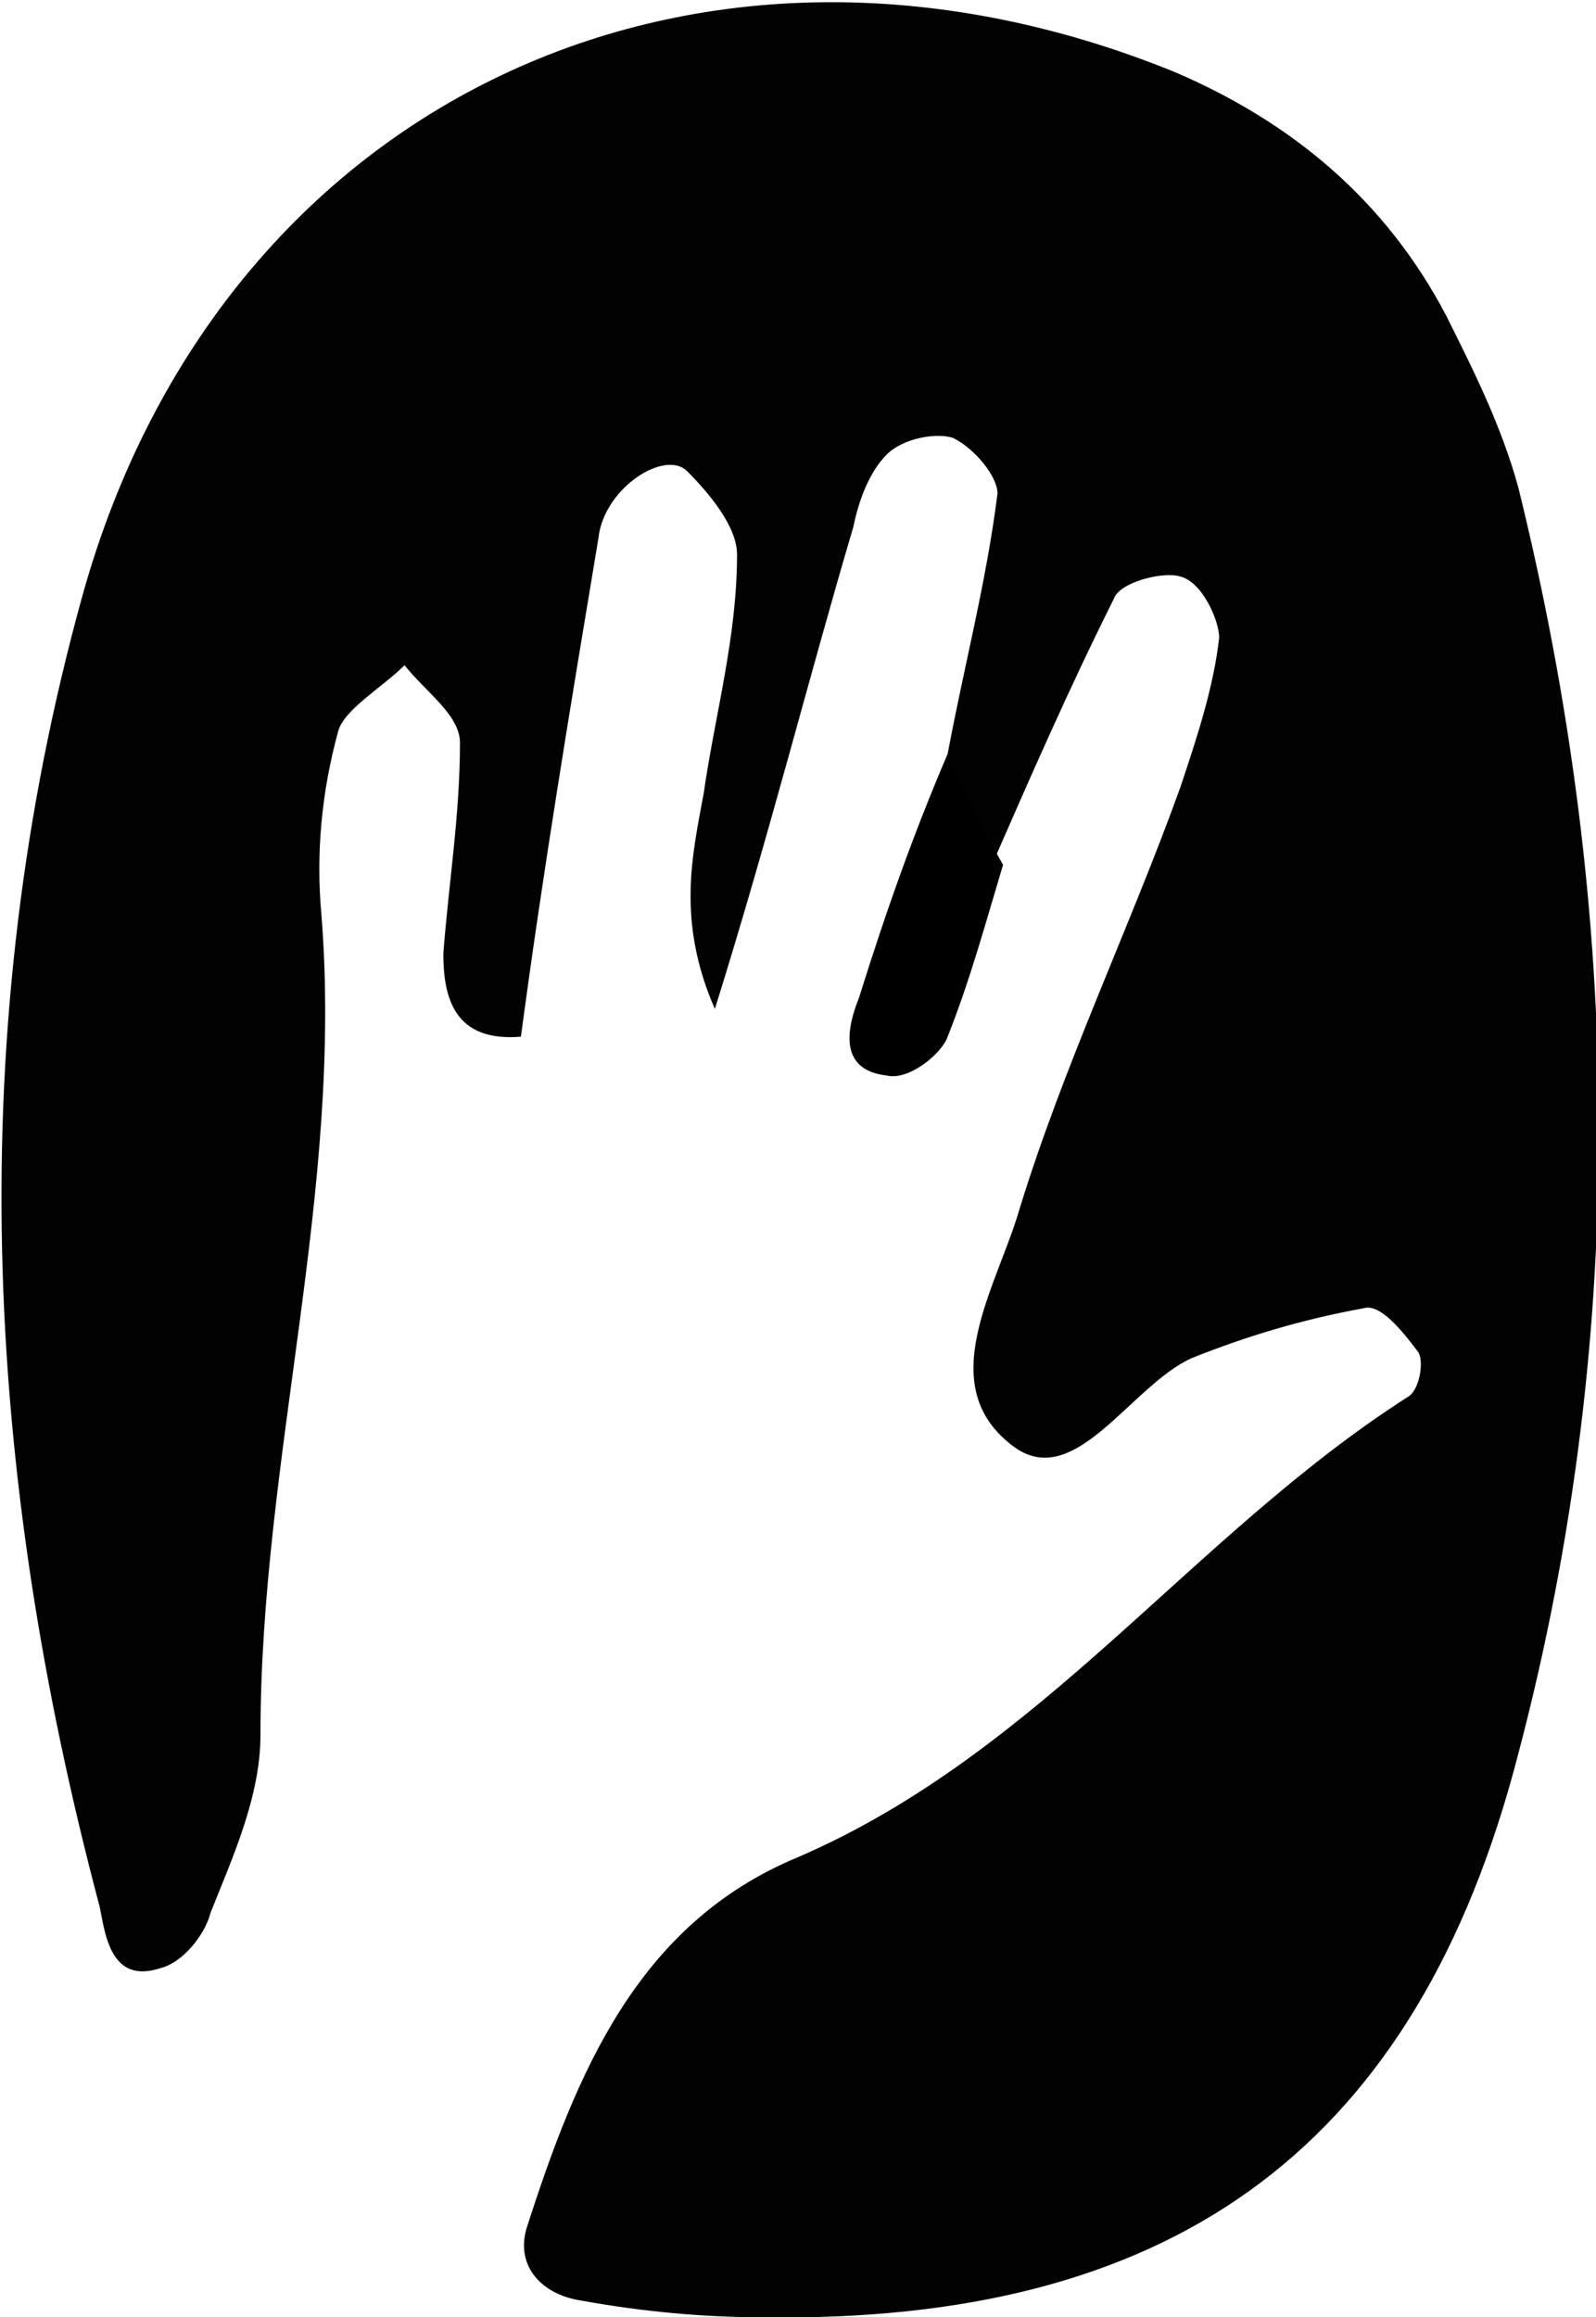 <?xml version="1.0" encoding="utf-8"?>
<!-- Generator: Adobe Illustrator 24.2.0, SVG Export Plug-In . SVG Version: 6.00 Build 0)  -->
<svg version="1.1" id="Layer_1" xmlns="http://www.w3.org/2000/svg" xmlns:xlink="http://www.w3.org/1999/xlink" x="0px" y="0px"
	 viewBox="0 0 28.8 41.8" style="enable-background:new 0 0 28.8 41.8;" xml:space="preserve">
<style type="text/css">
	.st0{fill:#020202;}
</style>
<g id="hanger_x5F_background_xA0_Image_1_">
	<g>
		<g>
			<g>
				<path class="st0" d="M17.1,13.6c0.3-1.6,0.7-3.1,0.9-4.7c0-0.3-0.4-0.8-0.8-1c-0.3-0.1-0.9,0-1.2,0.3c-0.3,0.3-0.5,0.8-0.6,1.3
					c-0.8,2.7-1.5,5.5-2.5,8.7c-0.7-1.6-0.4-2.8-0.2-3.9c0.2-1.4,0.6-2.8,0.6-4.3c0-0.5-0.5-1.1-0.9-1.5s-1.5,0.3-1.6,1.2
					c-0.5,3-1,6-1.4,9C8.2,18.8,8,18,8,17.2c0.1-1.3,0.3-2.5,0.3-3.8c0-0.5-0.6-0.9-1-1.4c-0.4,0.4-1.1,0.8-1.2,1.2
					c-0.3,1.1-0.4,2.2-0.3,3.3c0.4,5-1.1,9.8-1.1,14.8c0,1.1-0.5,2.2-0.9,3.2c-0.1,0.4-0.5,0.9-0.9,1c-0.9,0.3-1-0.6-1.1-1.1
					c-2.1-7.9-2.5-15.8-0.3-23.7C4,1.8,12.6-2.2,21.2,1.3c2.1,0.9,3.8,2.3,4.9,4.4c0.5,1,1,2,1.3,3.1c1.9,7.7,2,15.5-0.1,23.2
					c-1.9,6.9-6.3,9.9-13.5,9.8c-1.1,0-2.2-0.1-3.3-0.3c-0.7-0.1-1.2-0.6-1-1.3c0.9-2.8,2-5.5,4.9-6.7c4.4-1.9,7.1-5.8,11-8.3
					c0.2-0.1,0.3-0.6,0.2-0.8c-0.3-0.4-0.7-0.9-1-0.8c-1.1,0.2-2.1,0.5-3.1,0.9c-1.1,0.5-2.1,2.4-3.2,1.6c-1.5-1.1-0.3-2.9,0.1-4.3
					c0.8-2.6,2-5.1,2.9-7.6c0.3-0.9,0.6-1.8,0.7-2.7c0-0.3-0.3-1-0.7-1.1c-0.3-0.1-1.1,0.1-1.2,0.4c-0.8,1.6-1.5,3.2-2.2,4.8
					C16.2,15.6,16.9,14.4,17.1,13.6z"/>
				<path d="M17.1,13.6c0.3,0.7,0.6,1.3,1,2c-0.3,1-0.6,2.1-1,3.1C17,19,16.4,19.5,16,19.4c-0.9-0.1-0.7-0.9-0.5-1.4
					C16,16.4,16.5,15,17.1,13.6z"/>
			</g>
		</g>
	</g>
</g>
</svg>
